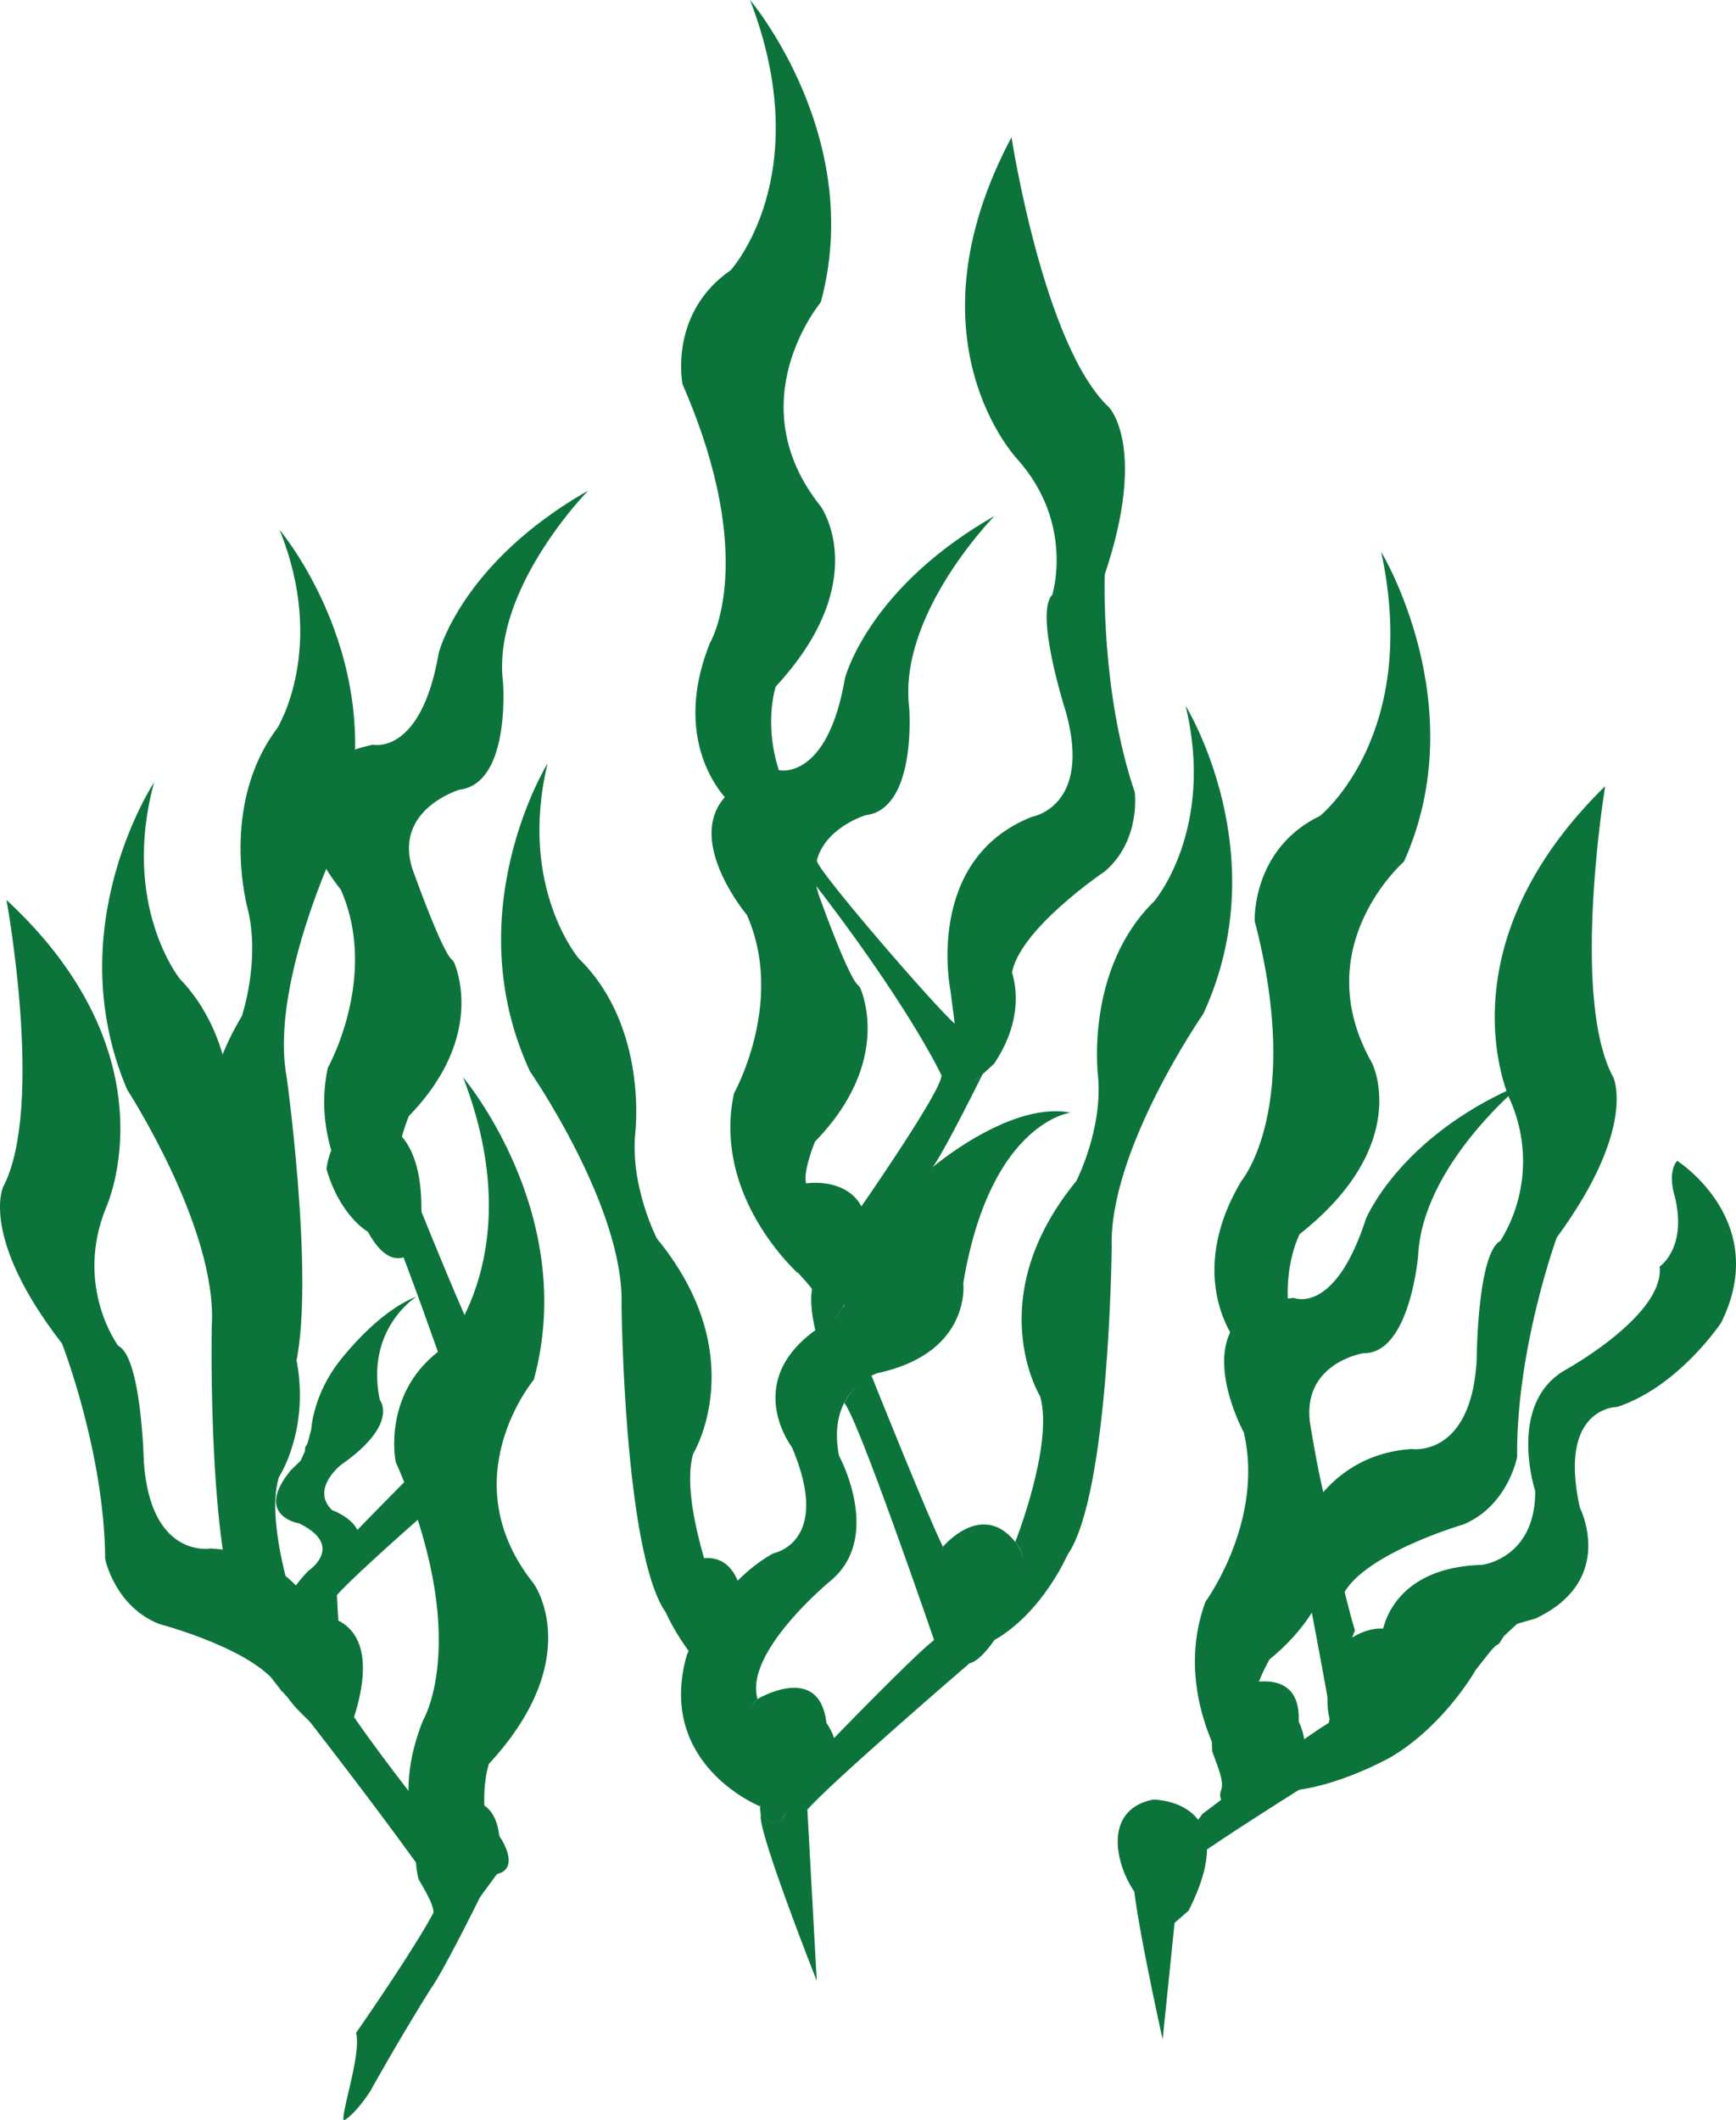 <svg id="Layer_1" data-name="Layer 1" xmlns="http://www.w3.org/2000/svg" viewBox="0 0 540.02 659.24">
  <defs>
    <style>
      .cls-1 {
        fill: #0c743b;
      }
    </style>
  </defs>
  <title>lizProjectKelp</title>
  <path class="cls-1" d="M273.77,113.15s36,42.5,22,94c0,0-26,31,0,63.5,0,0,16.5,23-14,56,0,0-4.22,12.4,1.78,28.4,0,0-9.5.75-16,7.75,0,0-19.28-17.15-6.28-49.65,0,0,15.5-25.5-8.5-80.5,0,0-4.5-22,15-35.5C267.77,197.15,294.77,167.65,273.77,113.15Z" transform="translate(-40.45 -113.15)"/>
  <path class="cls-1" d="M349.77,273.65s-30,30.5-26.5,59.5c0,0,2.5,31.5-13.5,33.5,0,0-22,6.5-14,26.5,0,0,8.35,23.3,11.45,26.21a4,4,0,0,1,1,1.43c1.9,4.87,7.67,24.8-14.24,47.36,0,0-5.73,13.9-1.23,14.4,0,0-19.18,2.91-4,26.05a.22.22,0,0,1-.33.28c-5.55-5.36-25.71-27.18-19.65-55.73,0,0,16-28.5,4-55.5,0,0-30.4-36.11,10-45,0,0,15,3.5,20.5-28.5C303.27,324.15,310.27,296.15,349.77,273.65Z" transform="translate(-40.45 -113.15)"/>
  <path class="cls-1" d="M291.27,481.15s28.26-4.57,16.26,32.43l-4.68,5.55a2.11,2.11,0,0,1-.4,1l-2.75,3.68a.39.39,0,0,1-.61,0c-1-1.23-2.69-6.57-9.29-13.62C282.58,502.44,276.52,486.57,291.27,481.15Z" transform="translate(-40.45 -113.15)"/>
  <path class="cls-1" d="M355.1,155.82s10,65,30.34,84c0,0,12,12.33-1.34,52,0,0-1.33,36.33,9.34,67.67,0,0,2,15-9.34,24.66,0,0-27.33,18.34-29,32.34,0,0-14-8.67-19,4.66,0,0-8.33-40.66,25.34-54,0,0,18.66-3,10.66-32.33,0,0-10-31-4.33-36.67,0,0,7-22-10.67-42C357.1,256.15,321.44,219.15,355.1,155.82Z" transform="translate(-40.45 -113.15)"/>
  <path class="cls-1" d="M354.55,413.73s6.55,13.09-4.78,30.09c0,0-16.3,16.45-10.72,0,0,0-2.28-17.55-2.95-22.65C336.1,421.15,338.78,405.45,354.55,413.73Z" transform="translate(-40.45 -113.15)"/>
  <path class="cls-1" d="M409.27,332.65s28.5,46,5.5,95.75c0,0-29.5,42.5-28.5,72.75,0,0-.75,77-13.75,95.5,0,0-7.75,18-22.75,26.5,0,0,8.83-17,8.75-20,0,0,1.42-6.58-2.25-10.5,0,0,12-30.25,7.75-45.25,0,0-18.72-30.44,11.25-67,0,0,8.25-16,6.75-32.53,0,0-4.25-33.25,17.5-54.5C399.52,393.4,418.52,371.15,409.27,332.65Z" transform="translate(-40.45 -113.15)"/>
  <path class="cls-1" d="M294.64,381.07c1,4,41.49,50.7,43.53,50.89l2.31,10.57.66,5s1,4.27,5.26-.93c0,0-12.13,24.6-15.88,29.6,0,0-9.22,14.65-18.75,31.75,0,0-4.19,6.71-8,9.08-.22.14-.4,0-.43-.23-.33-3.28,5.55-20.5,3.93-26.85,0,0,27-38.75,26-42.5,0,0-10.16-21.91-41.47-62.1l2.68-4.17C294.49,381.05,294.08,378.8,294.64,381.07Z" transform="translate(-40.45 -113.15)"/>
  <path class="cls-1" d="M373.44,459.15s-25,3-33.34,53c0,0,2.67,21.67-26.66,28,0,0-16,5-12,25.67,0,0,13.66,25-2.34,38.67,0,0-27.33,22.33-23,37,0,0-7.6,7.33-.46,22.66,0,0,3.46,6.34,1.13,10.67,0,0-32.33-13-22.67-47,0,0,9.34-22,27-31.67,0,0,18.34-3.33,5.67-33,0,0-15.38-20,7.31-36.33l4.87-2.44a2.08,2.08,0,0,0,.75-.63l2.77-3.7a3.45,3.45,0,0,0,.48-.86l.66-1.76a1.65,1.65,0,0,1,.55-.73c1.21-.91,2.68-4.16,5.23-8.9,0,0,6.38-18.77,21.13-31.65C330.52,476.15,354.77,455.49,373.44,459.15Z" transform="translate(-40.45 -113.15)"/>
  <path class="cls-1" d="M294.08,511.3l7.72,14.25-7.72,1.27S291.16,515.66,294.08,511.3Z" transform="translate(-40.45 -113.15)"/>
  <path class="cls-1" d="M303.05,549.42s3.44-6.86,8.5-8.45c0,0,17.47,43.68,22.22,53.18,0,0-4.22,15.15,2.53,22.9,0,0-.28,13.35,5.72,13.35,0,0-43.33,37.25-50.42,45.5l2.92,53.25s-18.41-46.55-17.42-51.58l-.33-2.75s3.75,11.92,9.25,0c0,0,6-9.42,9.75-16.92,0,0,28.65-29.75,35.25-34.75C331,623.15,307.33,553.94,303.05,549.42Z" transform="translate(-40.45 -113.15)"/>
  <path class="cls-1" d="M276.1,641.49s19.22-11.55,21.42,7.41c0,0,7.05,10-.72,11.9,0,0-11.24,15.27-13.19,18,0,0-3.26,4.48-6.45-2.75a3.8,3.8,0,0,1-.18-2.19c.42-2.33-.6-4.64-4.58-11.52C272.4,662.3,268.94,649.57,276.1,641.49Z" transform="translate(-40.45 -113.15)"/>
  <path class="cls-1" d="M333.77,594.15s12.07-14.58,22.5-1.5c0,0,9.28,8.9-6.5,30.5,0,0-4.25,6.5-7.75,7.25,0,0-10,2.9-8.47-12.85C333.55,617.55,329.05,608.83,333.77,594.15Z" transform="translate(-40.45 -113.15)"/>
  <path class="cls-1" d="M470.11,284.79s28.93,47.6,7.08,96.28c0,0-30.52,26.57-9.9,62.73,0,0,12.71,25.29-22.56,53.13,0,0-6.1,11.58-2.67,28.32,0,0-9.5-.74-17,5.16,0,0-16.37-19.93,1.54-50,0,0,19.28-22.77,4.15-80.84,0,0-1-22.43,20.35-32.73C451.09,366.83,482.36,341.9,470.11,284.79Z" transform="translate(-40.45 -113.15)"/>
  <path class="cls-1" d="M513.91,450.25s-31,25.1-32.32,53.42c0,0-2.58,30.58-17,30.28,0,0-20.33,3.18-16.33,23.48,0,0,3.82,23.52,6.11,26.74a3.84,3.84,0,0,1,.7,1.52c.94,4.93,3,24.86-19.7,43.48,0,0-7.15,12.53-3.27,13.64,0,0-17.31.14-7.5,24.44.1.23-.19.43-.33.23-4.06-5.92-18.5-29.65-8.85-56.21,0,0,18.4-25.13,11.93-52.71,0,0-21.28-38.88,15.61-41.8,0,0,12.67,5.44,22.35-24.5C465.35,492.26,475.75,466.36,513.91,450.25Z" transform="translate(-40.45 -113.15)"/>
  <path class="cls-1" d="M399.16,672.77s28.63-.1,11,34.57l-5.48,4.75a2.26,2.26,0,0,1-.55.88l-3.29,3.2a.37.37,0,0,1-.6-.09c-.76-1.36-1.64-6.9-7.06-14.89C387.26,692.45,383.75,675.83,399.16,672.77Z" transform="translate(-40.45 -113.15)"/>
  <path class="cls-1" d="M539.78,357.61s-10.87,65.89,2.51,90.52c0,0,7.55,15.62-17.57,49.83,0,0-12.66,34.7-12.33,68.26,0,0-2.81,15.11-16.62,20.95,0,0-31.74,9.28-37.72,22.29,0,0-10.6-12.69-19.53-1.35,0,0,4.82-41.87,41-44.36,0,0,18.7,2.87,20.29-27.94,0,0,.2-33,7.37-36.77a47.08,47.08,0,0,0,3-43.87S487.9,408.41,539.78,357.61Z" transform="translate(-40.45 -113.15)"/>
  <path class="cls-1" d="M252.33,600.07s-6.56,13.1,4.77,30.1c0,0,16.31,16.45,10.73,0,0,0,2.27-17.54,2.94-22.64C270.77,607.5,268.1,591.8,252.33,600.07Z" transform="translate(-40.45 -113.15)"/>
  <path class="cls-1" d="M210.79,350.55s-28.5,46-5.5,95.75c0,0,29.5,42.5,28.5,72.75,0,0,.75,77,13.75,95.5,0,0,7.75,18,22.75,26.5,0,0-8.83-17-8.75-20,0,0-1.42-6.59,2.25-10.5,0,0-12-30.25-7.75-45.25,0,0,18.72-30.44-11.25-67,0,0-8.25-16-6.75-32.52,0,0,4.25-33.25-17.5-54.5C220.54,411.3,201.54,389.05,210.79,350.55Z" transform="translate(-40.45 -113.15)"/>
  <path class="cls-1" d="M184.52,448.18s36,42.5,22,94c0,0-26,31,0,63.5,0,0,16.5,23-14,56,0,0-4.22,12.39,1.78,28.39,0,0-9.5.75-16,7.75,0,0-19.28-17.14-6.28-49.64,0,0,15.5-25.5-8.5-80.5,0,0-4.5-22,15-35.5C178.52,532.18,205.52,502.68,184.52,448.18Z" transform="translate(-40.45 -113.15)"/>
  <path class="cls-1" d="M223.42,265.72s-30,30.5-26.5,59.5c0,0,2.5,31.5-13.5,33.5,0,0-22,6.5-14,26.5,0,0,8.35,23.29,11.45,26.2a4,4,0,0,1,1,1.43c1.9,4.87,7.67,24.8-14.24,47.37,0,0-5.73,13.89-1.23,14.39,0,0-19.18,2.92-4,26.05a.22.22,0,0,1-.33.29c-5.55-5.37-25.71-27.18-19.65-55.73,0,0,16-28.5,4-55.5,0,0-30.4-36.12,10-45,0,0,15,3.5,20.5-28.5C176.92,316.22,183.92,288.22,223.42,265.72Z" transform="translate(-40.45 -113.15)"/>
  <path class="cls-1" d="M134.13,615.35s28.25-4.57,16.25,32.43l-4.67,5.55a2.22,2.22,0,0,1-.4.95l5.62,3.92a7.41,7.41,0,0,1-3-.09c-1-1.23-8.68-6.71-15.28-13.76C125.43,636.64,119.38,620.77,134.13,615.35Z" transform="translate(-40.45 -113.15)"/>
  <path class="cls-1" d="M42.46,393s11.91,64.67-1.06,89.3c0,0-7.28,15.59,18.35,48.67,0,0,13.2,33.88,13.42,67,0,0,3,14.82,16.91,20.23,0,0,31.84,8.34,38,21,0,0,10.37-12.78,19.48-1.83,0,0-5.49-41.15-41.67-42.68,0,0-18.62,3.3-20.7-27,0,0-.74-32.56-7.95-36,0,0-13.84-18.48-3.73-43.17C73.53,488.42,95.06,441.75,42.46,393Z" transform="translate(-40.45 -113.15)"/>
  <path class="cls-1" d="M88.39,356.42S58.53,401.55,80,452c0,0,28.22,43.36,26.32,73.57,0,0-1.55,77,10.9,95.86,0,0,7.21,18.23,22,27.17,0,0-8.32-17.26-8.15-20.25,0,0-1.22-6.63,2.56-10.43,0,0-11.09-30.59-6.4-45.46,0,0,19.62-29.87-9.25-67.29,0,0-7.77-16.26-5.78-32.7,0,0,5.24-33.11-15.87-55C96.32,417.43,78,394.62,88.39,356.42Z" transform="translate(-40.45 -113.15)"/>
  <path class="cls-1" d="M147,641.14c1,4.05,33.08,46,35.11,46.17l2.32,10.57.66,5s1,4.26,5.26-.94c0,0-12.13,24.61-15.88,29.61,0,0-9.22,14.64-18.75,31.75,0,0-4.19,6.71-8,9.08a.26.26,0,0,1-.43-.23c-.33-3.29,5.55-20.5,3.93-26.85,0,0,27-38.75,26-42.5,0,0-12-17.85-43.31-58l8.55-3.58C142.46,641.06,146.44,638.87,147,641.14Z" transform="translate(-40.45 -113.15)"/>
  <path class="cls-1" d="M170,516.37s-16,9.92-11.4,32.14c0,0,6.18,7.42-12.05,20.15,0,0-9.63,7.54-2.77,14.11,0,0,14.18,4.86,6.31,15.74,0,0-13.64,18.2-7.77,22.34,0,0-3.57,5.49,4.29,8.91,0,0,3.6,1.23,2.93,3.72,0,0-24.16,6.31-24.64-10.19a43.15,43.15,0,0,1,11.52-21.69s11.52-7.71-2.93-14.72c0,0-14.3-2.32-2.53-16.58l2.75-2.65a1.84,1.84,0,0,0,.37-.5l1.09-2.4a1.64,1.64,0,0,0,.14-.5l.08-.91a1,1,0,0,1,.22-.48c.62-.77.94-2.54,1.67-5.27,0,0,.43-9.47,7.62-19.61C144.85,538,156.78,521.5,170,516.37Z" transform="translate(-40.45 -113.15)"/>
  <path class="cls-1" d="M156.7,482.7s3.44-6.86,8.5-8.45c0,0,17.47,43.69,22.22,53.19,0,0-4.22,15.14,2.53,22.89,0,0-.28,13.36,5.72,13.36,0,0-43.33,37.25-50.42,45.5l2.92,53.25s-18.41-46.55-17.42-51.59l-.33-2.75s3.75,11.92,9.25,0c0,0,6-9.41,9.75-16.91,0,0,28.65-29.76,35.25-34.75C184.67,556.44,161,487.22,156.7,482.7Z" transform="translate(-40.45 -113.15)"/>
  <path class="cls-1" d="M174.34,676.63s19.22-11.54,21.42,7.42c0,0,7.05,10-.73,11.89,0,0-11.23,15.28-13.19,18,0,0-3.25,4.47-6.45-2.75a3.83,3.83,0,0,1-.17-2.2c.42-2.33-.6-4.63-4.59-11.52C170.63,697.44,167.17,684.72,174.34,676.63Z" transform="translate(-40.45 -113.15)"/>
  <path class="cls-1" d="M142,476.7s1.85-18.84,17.82-13.83c0,0,12.66,2.18,11.67,28.92,0,0,.11,7.76-2.37,10.34,0,0-6.65,8-14.22-5.92C154.93,496.21,146.33,491.51,142,476.7Z" transform="translate(-40.45 -113.15)"/>
  <path class="cls-1" d="M127.41,277.9s35,41.28,19.61,93.88c0,0-22.89,46.4-17.42,76.17,0,0,10.65,76.26.53,96.48,0,0-5,19-18.58,29.58,0,0,6.22-18.12,5.7-21.08,0,0,.42-6.72-3.78-10,0,0,7.39-31.69,1-45.9,0,0-23-27.34,1.21-67.91,0,0,5.79-17.06,1.86-33.16,0,0-9.12-32.25,9.25-56.49C126.76,339.42,142.26,314.61,127.41,277.9Z" transform="translate(-40.45 -113.15)"/>
  <path class="cls-1" d="M427.74,668.43s25.12,1.61,42.44-46c0,0,1.34-21.79,31.33-22.66,0,0,16.65-2,16.49-23,0,0-8.87-27.07,9.35-37.59,0,0,30.95-17,29.37-32.18,0,0,8.81-5.82,4.6-22.2,0,0-2.26-6.86.83-10.69,0,0,29.42,18.68,13.71,50.34,0,0-13.2,19.93-32.33,26.21,0,0-18.64-.07-11.6,31.41,0,0,11.47,22.47-13.82,34.39l-5.23,1.51a2,2,0,0,0-.85.48l-3.4,3.13a3.13,3.13,0,0,0-.63.77l-1,1.6a1.61,1.61,0,0,1-.68.61c-1.35.68-3.39,3.61-6.77,7.81,0,0-9.69,17.29-26.54,27.25C473,659.55,445.42,675.44,427.74,668.43Z" transform="translate(-40.45 -113.15)"/>
  <path class="cls-1" d="M438.57,571.19s4.46-6.24,9.71-7c0,0,10.45,45.88,13.66,56,0,0-6.53,14.3-1.07,23,0,0-2.36,13.15,3.57,14.08,0,0-48.61,30-56.9,37.09l-5.42,53S391.2,698.54,393,693.72l.1-2.76s1.85,12.35,9.14,1.44c0,0,7.39-8.37,12.27-15.19,0,0,32.94-24.93,40.23-28.83C454.7,648.38,442.09,576.31,438.57,571.19Z" transform="translate(-40.45 -113.15)"/>
  <path class="cls-1" d="M424.44,637.86s20.79-8.41,20,10.66c0,0,5.41,11-2.57,11.63,0,0-13.48,13.34-15.82,15.69,0,0-3.92,3.92-5.95-3.72a3.82,3.82,0,0,1,.17-2.19c.78-2.24.13-4.67-2.73-12.1C417.54,657.83,416.1,644.72,424.44,637.86Z" transform="translate(-40.45 -113.15)"/>
  <path class="cls-1" d="M457.92,624.59s14.2-12.53,22.46,2c0,0,7.78,10.23-11.17,29.12,0,0-5.21,5.75-8.79,5.95,0,0-10.3,1.3-6.36-14C454.06,647.66,451,638.35,457.92,624.59Z" transform="translate(-40.45 -113.15)"/>
</svg>
